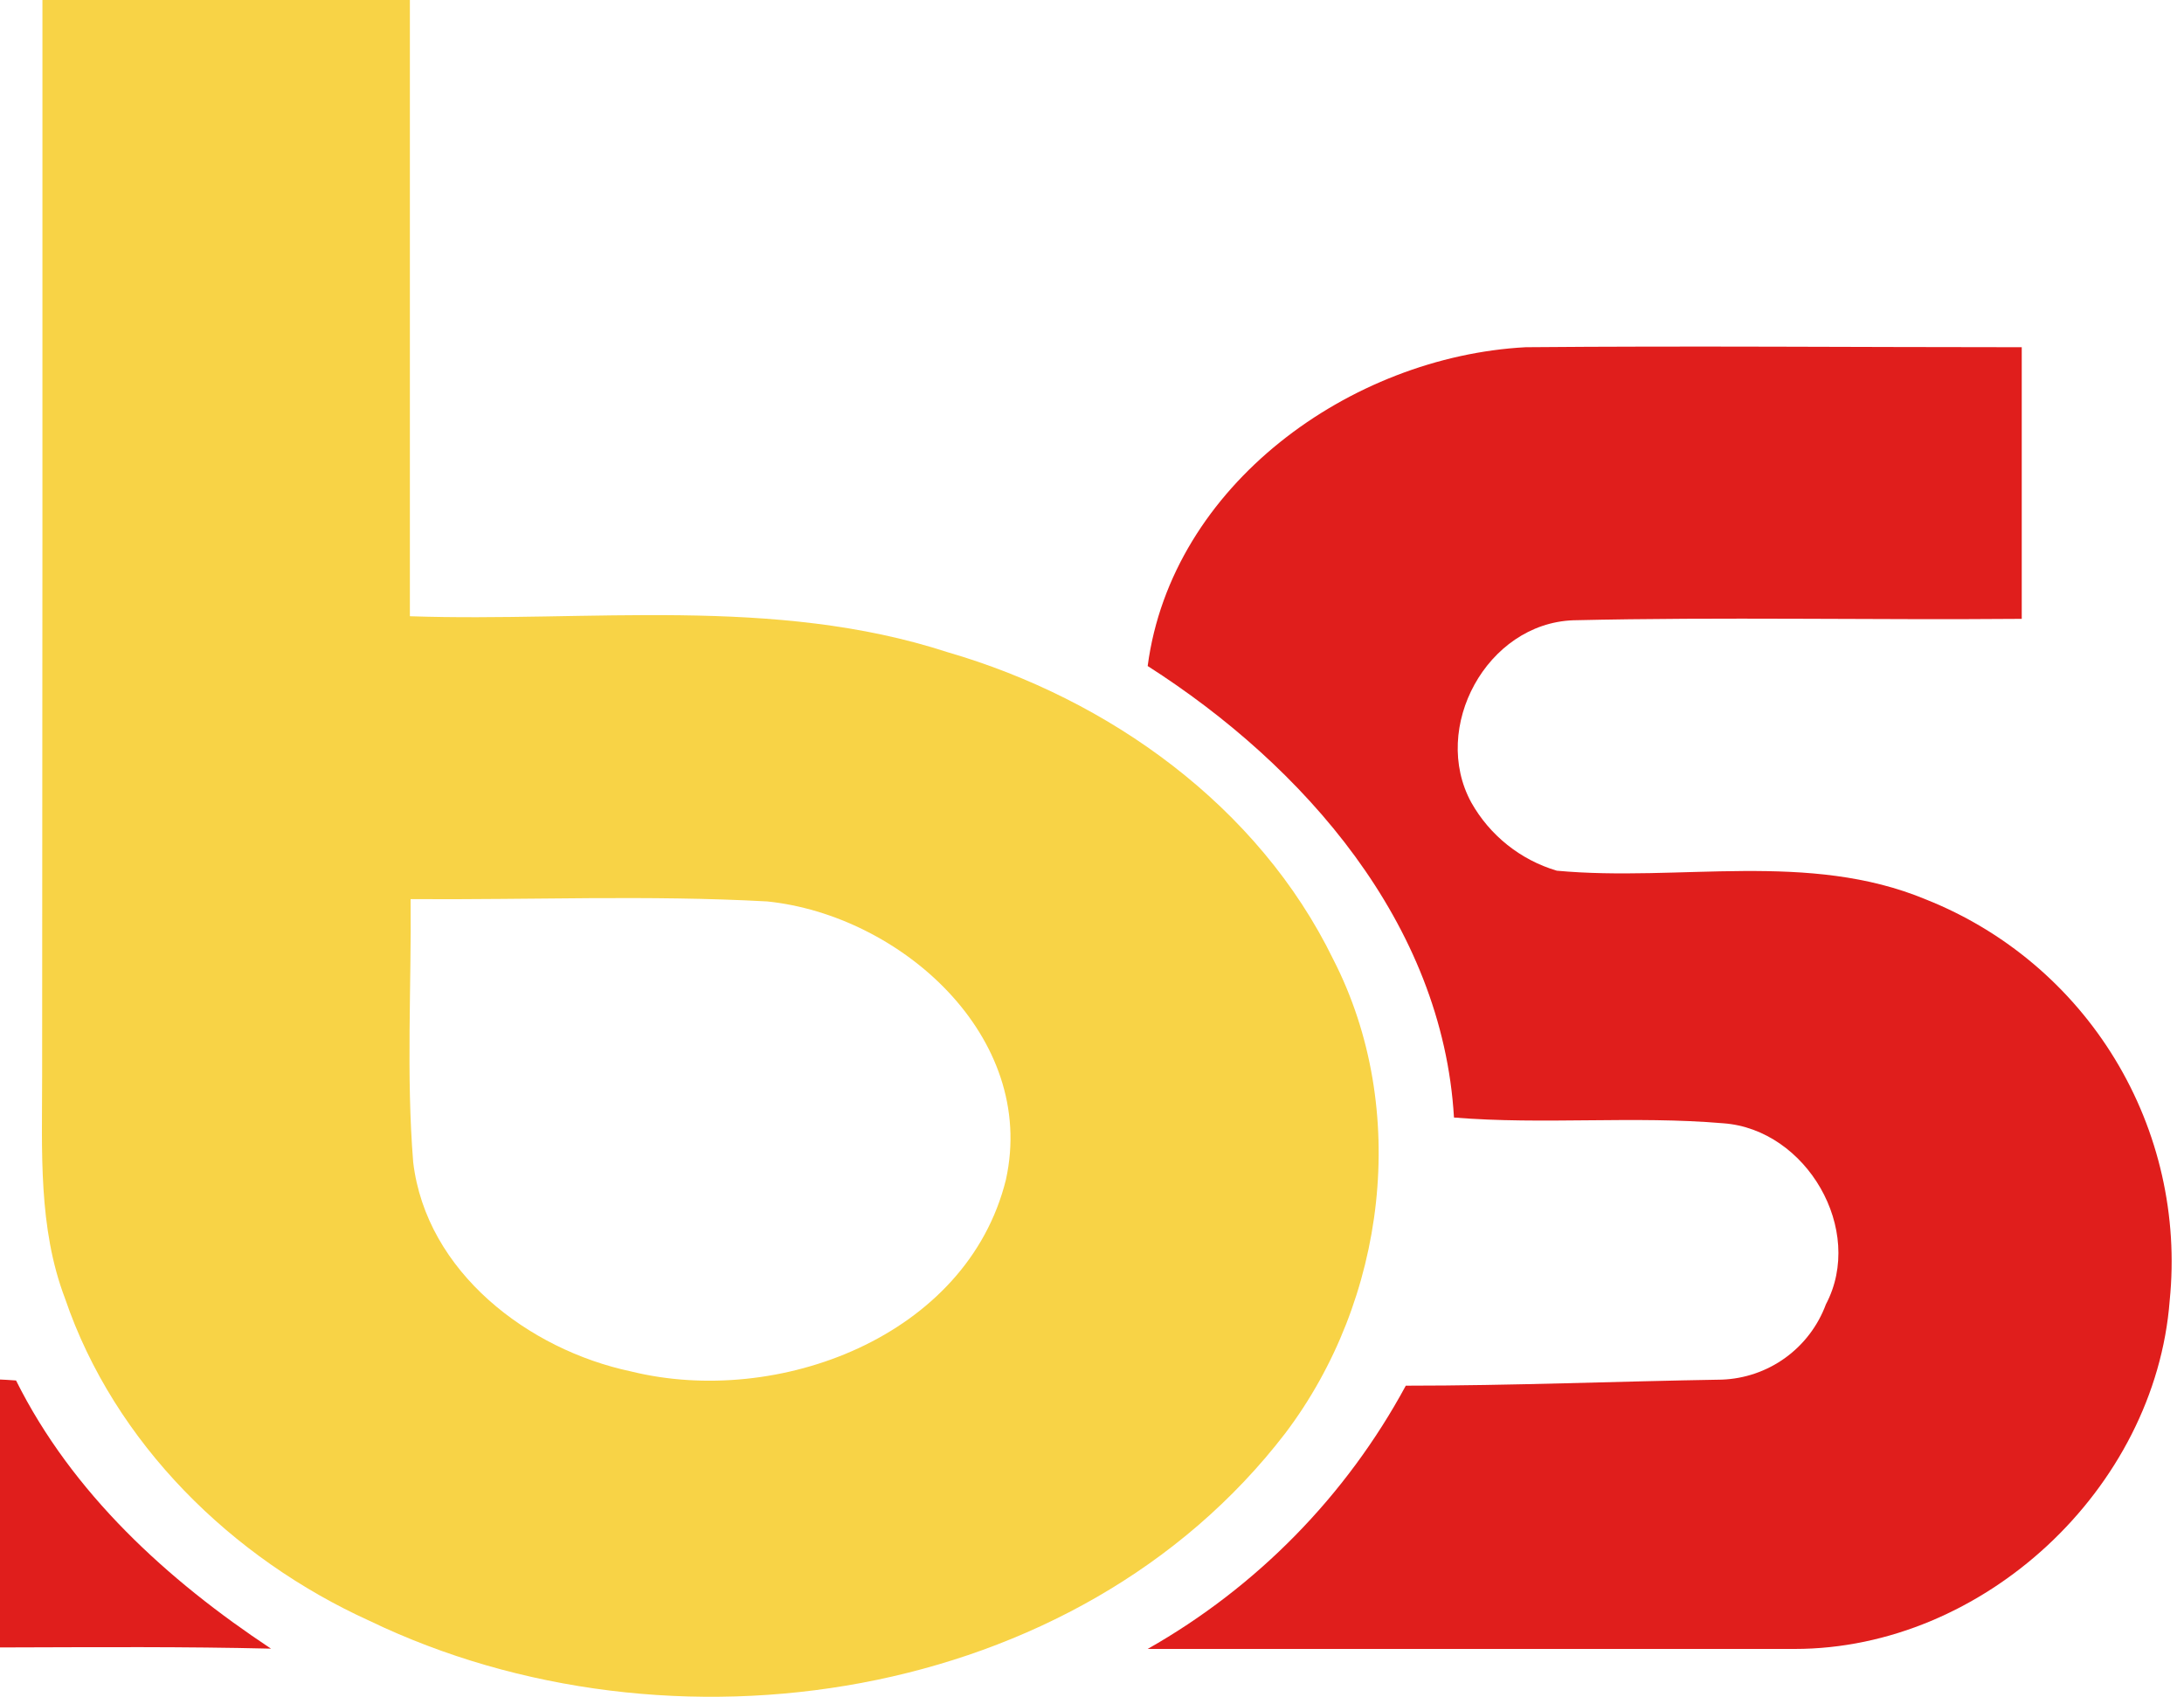 <svg width="130" height="101" viewBox="0 0 130 101" fill="none" xmlns="http://www.w3.org/2000/svg">
<g id="China_Bank_Savings 1" style="mix-blend-mode:luminosity" clip-path="url(#clip0_1_339)">
<path id="Vector" d="M-23.51 22.688C-16.497 20.112 -8.917 20.636 -1.569 20.662C-1.5 26.01 -1.569 31.349 -1.569 36.697C-6.221 36.766 -11.011 36.216 -15.527 37.736C-25.132 40.577 -32.154 50.508 -31.441 60.526C-31.174 64.872 -29.676 69.052 -27.12 72.577C-24.565 76.102 -21.059 78.827 -17.012 80.433C-11.346 83.008 -5.037 81.694 0.955 82.149C4.303 88.862 9.959 94.021 16.131 98.107C5.831 97.858 -4.419 98.253 -14.677 97.824C-24.742 96.985 -34.068 92.199 -40.618 84.51C-44.743 79.698 -47.621 73.944 -48.997 67.757C-50.373 61.569 -50.206 55.138 -48.51 49.031C-46.813 42.923 -43.64 37.327 -39.269 32.736C-34.899 28.145 -29.466 24.7 -23.45 22.705L-23.51 22.688Z" fill="#E01E1C"/>
<path id="Vector_2" d="M68.314 39.633C69.739 28.851 80.392 21.22 90.813 20.662C100.659 20.576 110.504 20.662 120.342 20.662C120.342 26.053 120.342 31.435 120.342 36.826C111.449 36.903 102.538 36.705 93.645 36.911C88.495 37.1 85.147 43.306 87.576 47.753C88.681 49.717 90.507 51.173 92.667 51.813C99.98 52.492 107.663 50.612 114.651 53.53C119.331 55.391 123.278 58.726 125.894 63.03C128.51 67.334 129.653 72.374 129.149 77.385C128.291 88.605 118.058 98.124 106.83 98.124C93.954 98.124 81.156 98.124 68.314 98.124C74.804 94.447 80.129 89.019 83.679 82.458C89.954 82.458 96.221 82.201 102.487 82.098C103.848 82.05 105.164 81.598 106.267 80.8C107.371 80.002 108.212 78.894 108.685 77.617C111.028 73.188 107.526 67.204 102.581 66.844C97.259 66.389 91.886 66.938 86.546 66.501C85.868 54.947 77.602 45.564 68.314 39.633Z" fill="#E01E1C"/>
<path id="Vector_3" d="M2.526 0C9.814 0 17.119 0 24.398 0C24.398 12.224 24.398 24.447 24.398 36.671C35.059 37.032 46.064 35.444 56.399 38.809C66.013 41.598 74.915 47.968 79.362 57.093C83.945 66.028 82.503 77.368 76.503 85.291C64.099 101.438 39.823 105.035 21.994 96.451C13.805 92.734 6.809 85.892 3.873 77.274C2.268 73.067 2.508 68.492 2.508 64.071C2.526 42.72 2.531 21.363 2.526 0ZM24.441 53.504C24.492 58.724 24.175 63.96 24.595 69.162C25.376 75.703 31.462 80.321 37.557 81.609C46.27 83.763 57.558 79.557 59.876 70.2C61.756 61.676 53.592 54.457 45.669 53.642C38.605 53.255 31.514 53.556 24.441 53.504Z" fill="#F8D346"/>
</g>
<defs>
<clipPath id="clip0_1_339">
<rect width="179.287" height="101" fill="white" transform="translate(-50)"/>
</clipPath>
</defs>
</svg>
